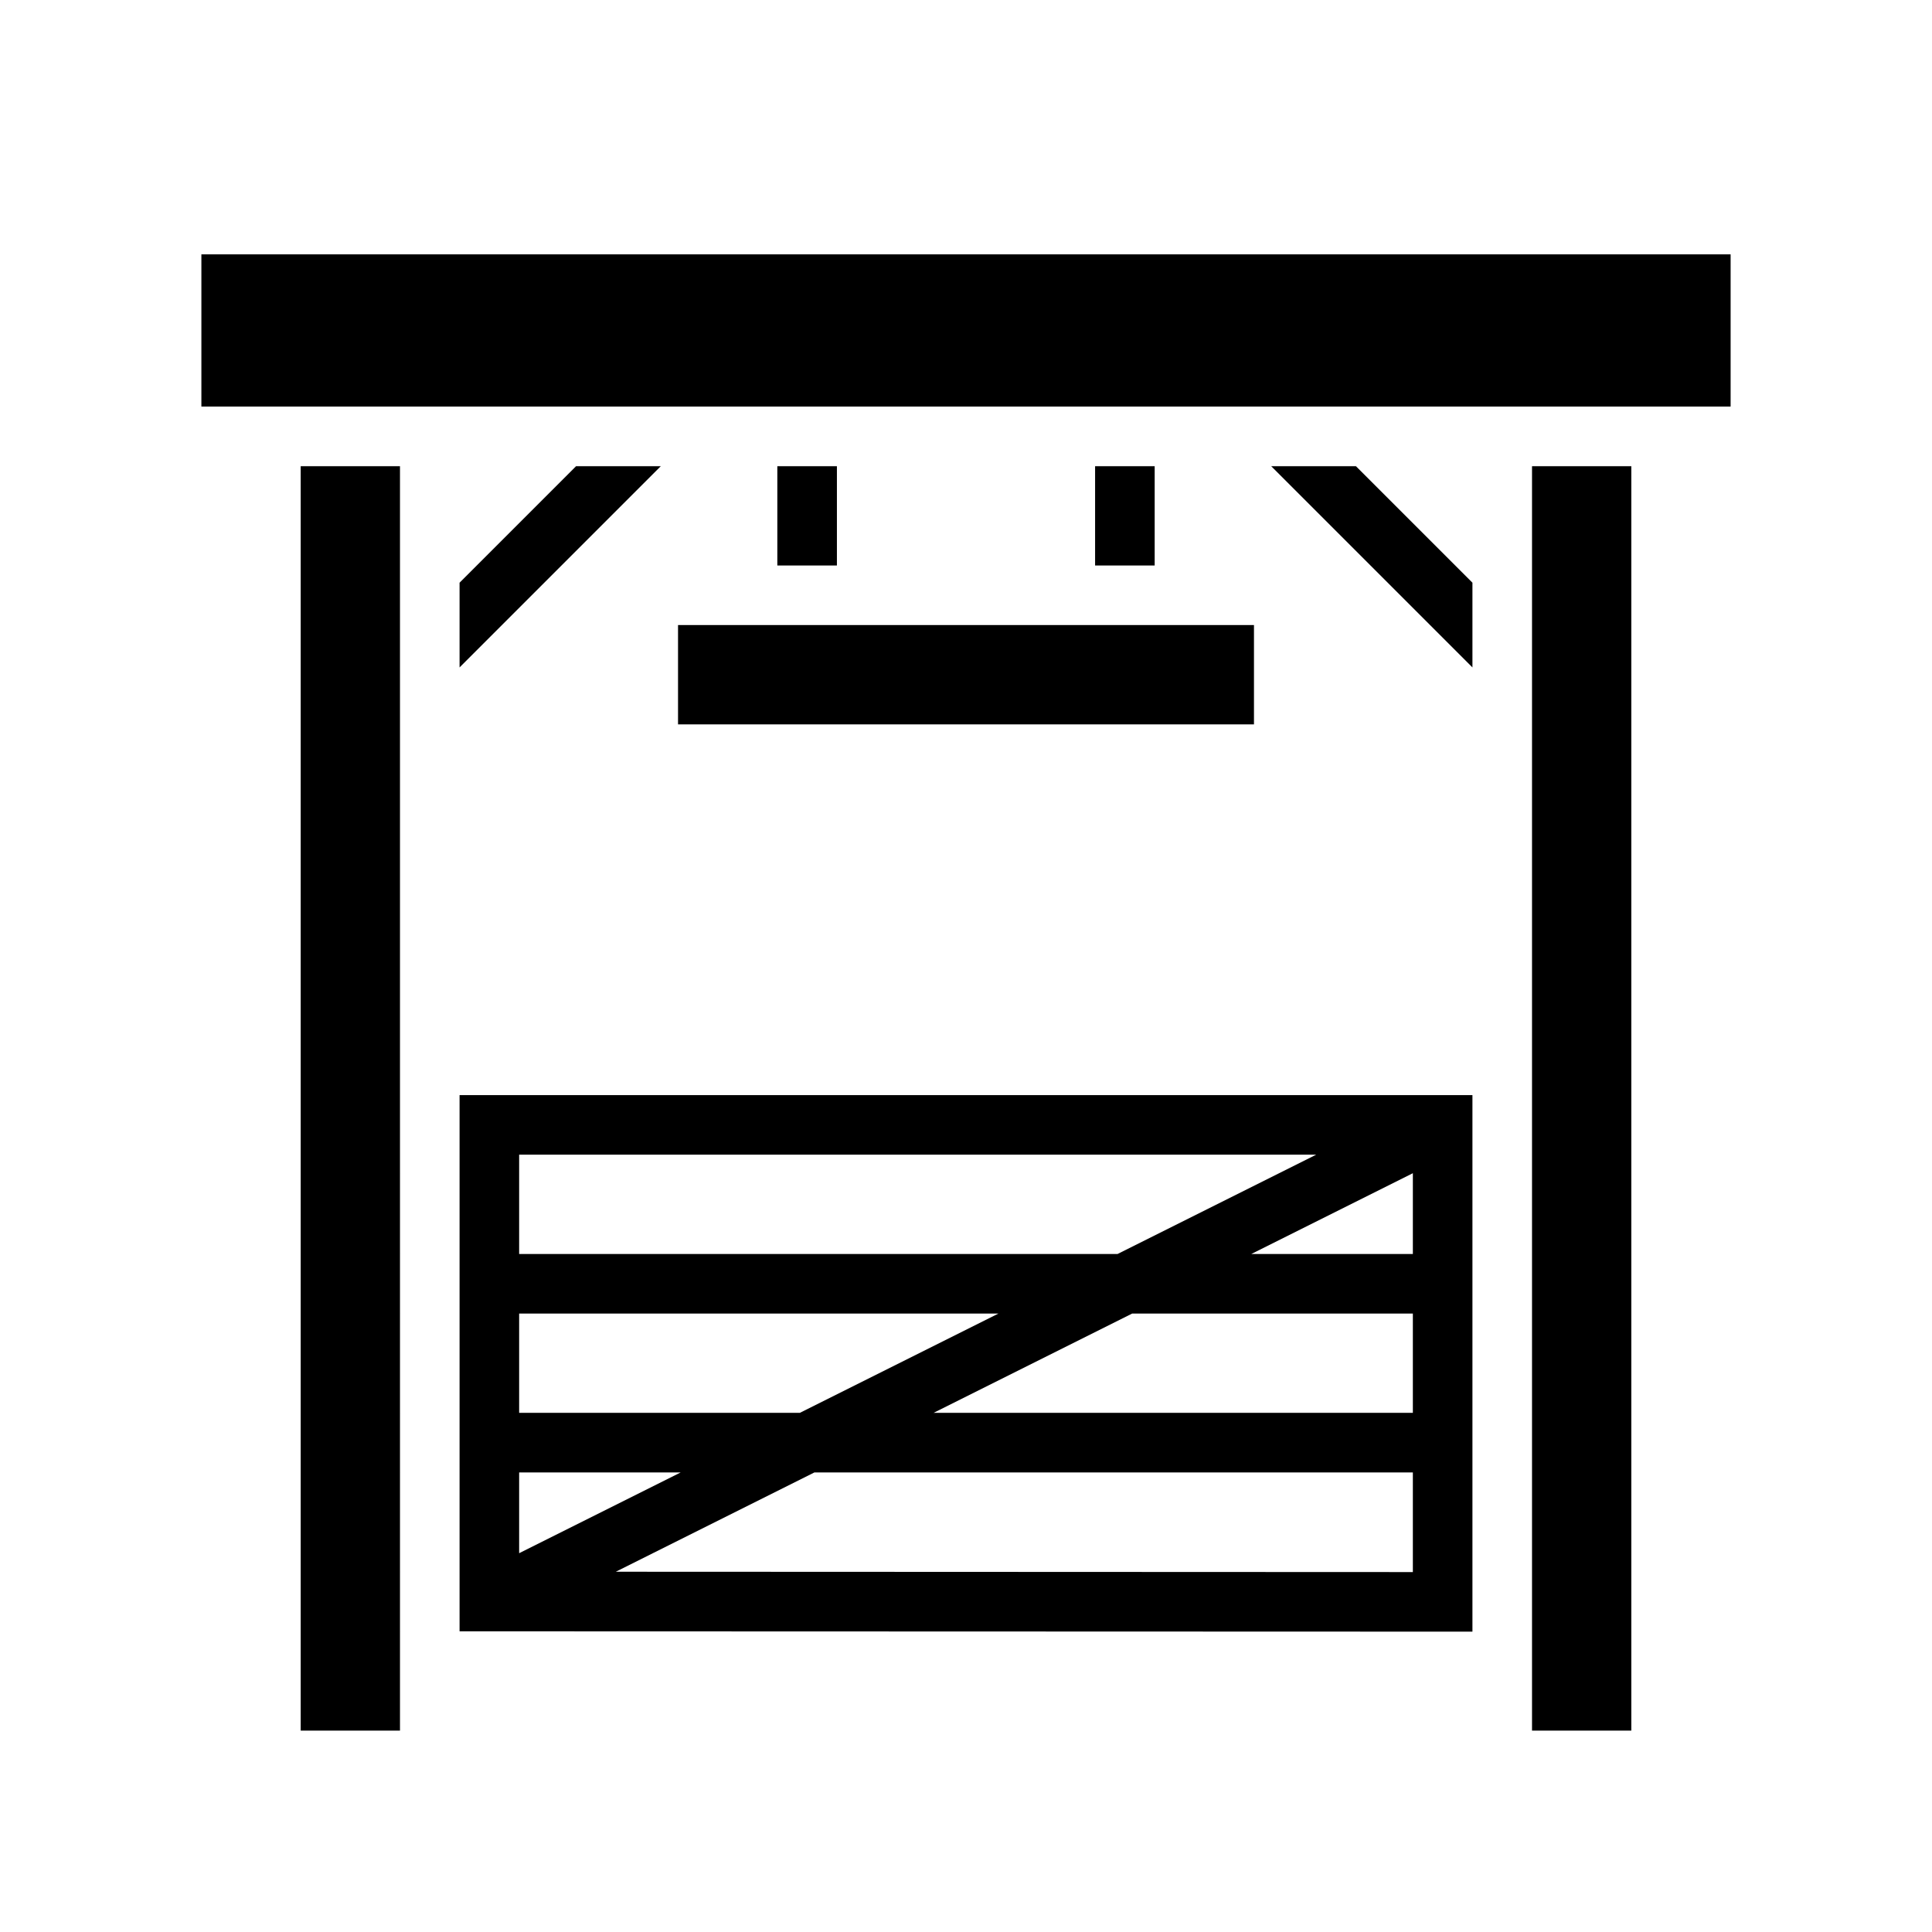 <svg xmlns="http://www.w3.org/2000/svg" width="100%" height="100%" viewBox="0 0 583.68 583.68"><path d="M60.84 76.84v46h462V76.84H60.84z m30 64v382h30V140.84H90.84z m83.2 0L138.84 176.04v25.6l60.8-60.8h-25.6z m60.8 0v30h18v-30h-18z m96 0v30h18v-30h-18z m53.2 0l60.8 60.8v-25.6L409.64 140.84h-25.6z m78.8 0v382h30V140.84h-30z m-258 48v30h174v-30H204.84z m-66 142v162l306 0.1V330.84H138.84z m18 18h240.8l-60 30H156.84v-30z m270 5.6V378.84h-48.8l48.8-24.4zM156.84 396.84h144.8l-60 30H156.84v-30z m185.2 0H426.84v30H282.04l60-30zM156.84 444.84h48.8L156.84 469.24V444.84z m89.2 0H426.84v30.1l-240.8-0.1 60-30z" /></svg>